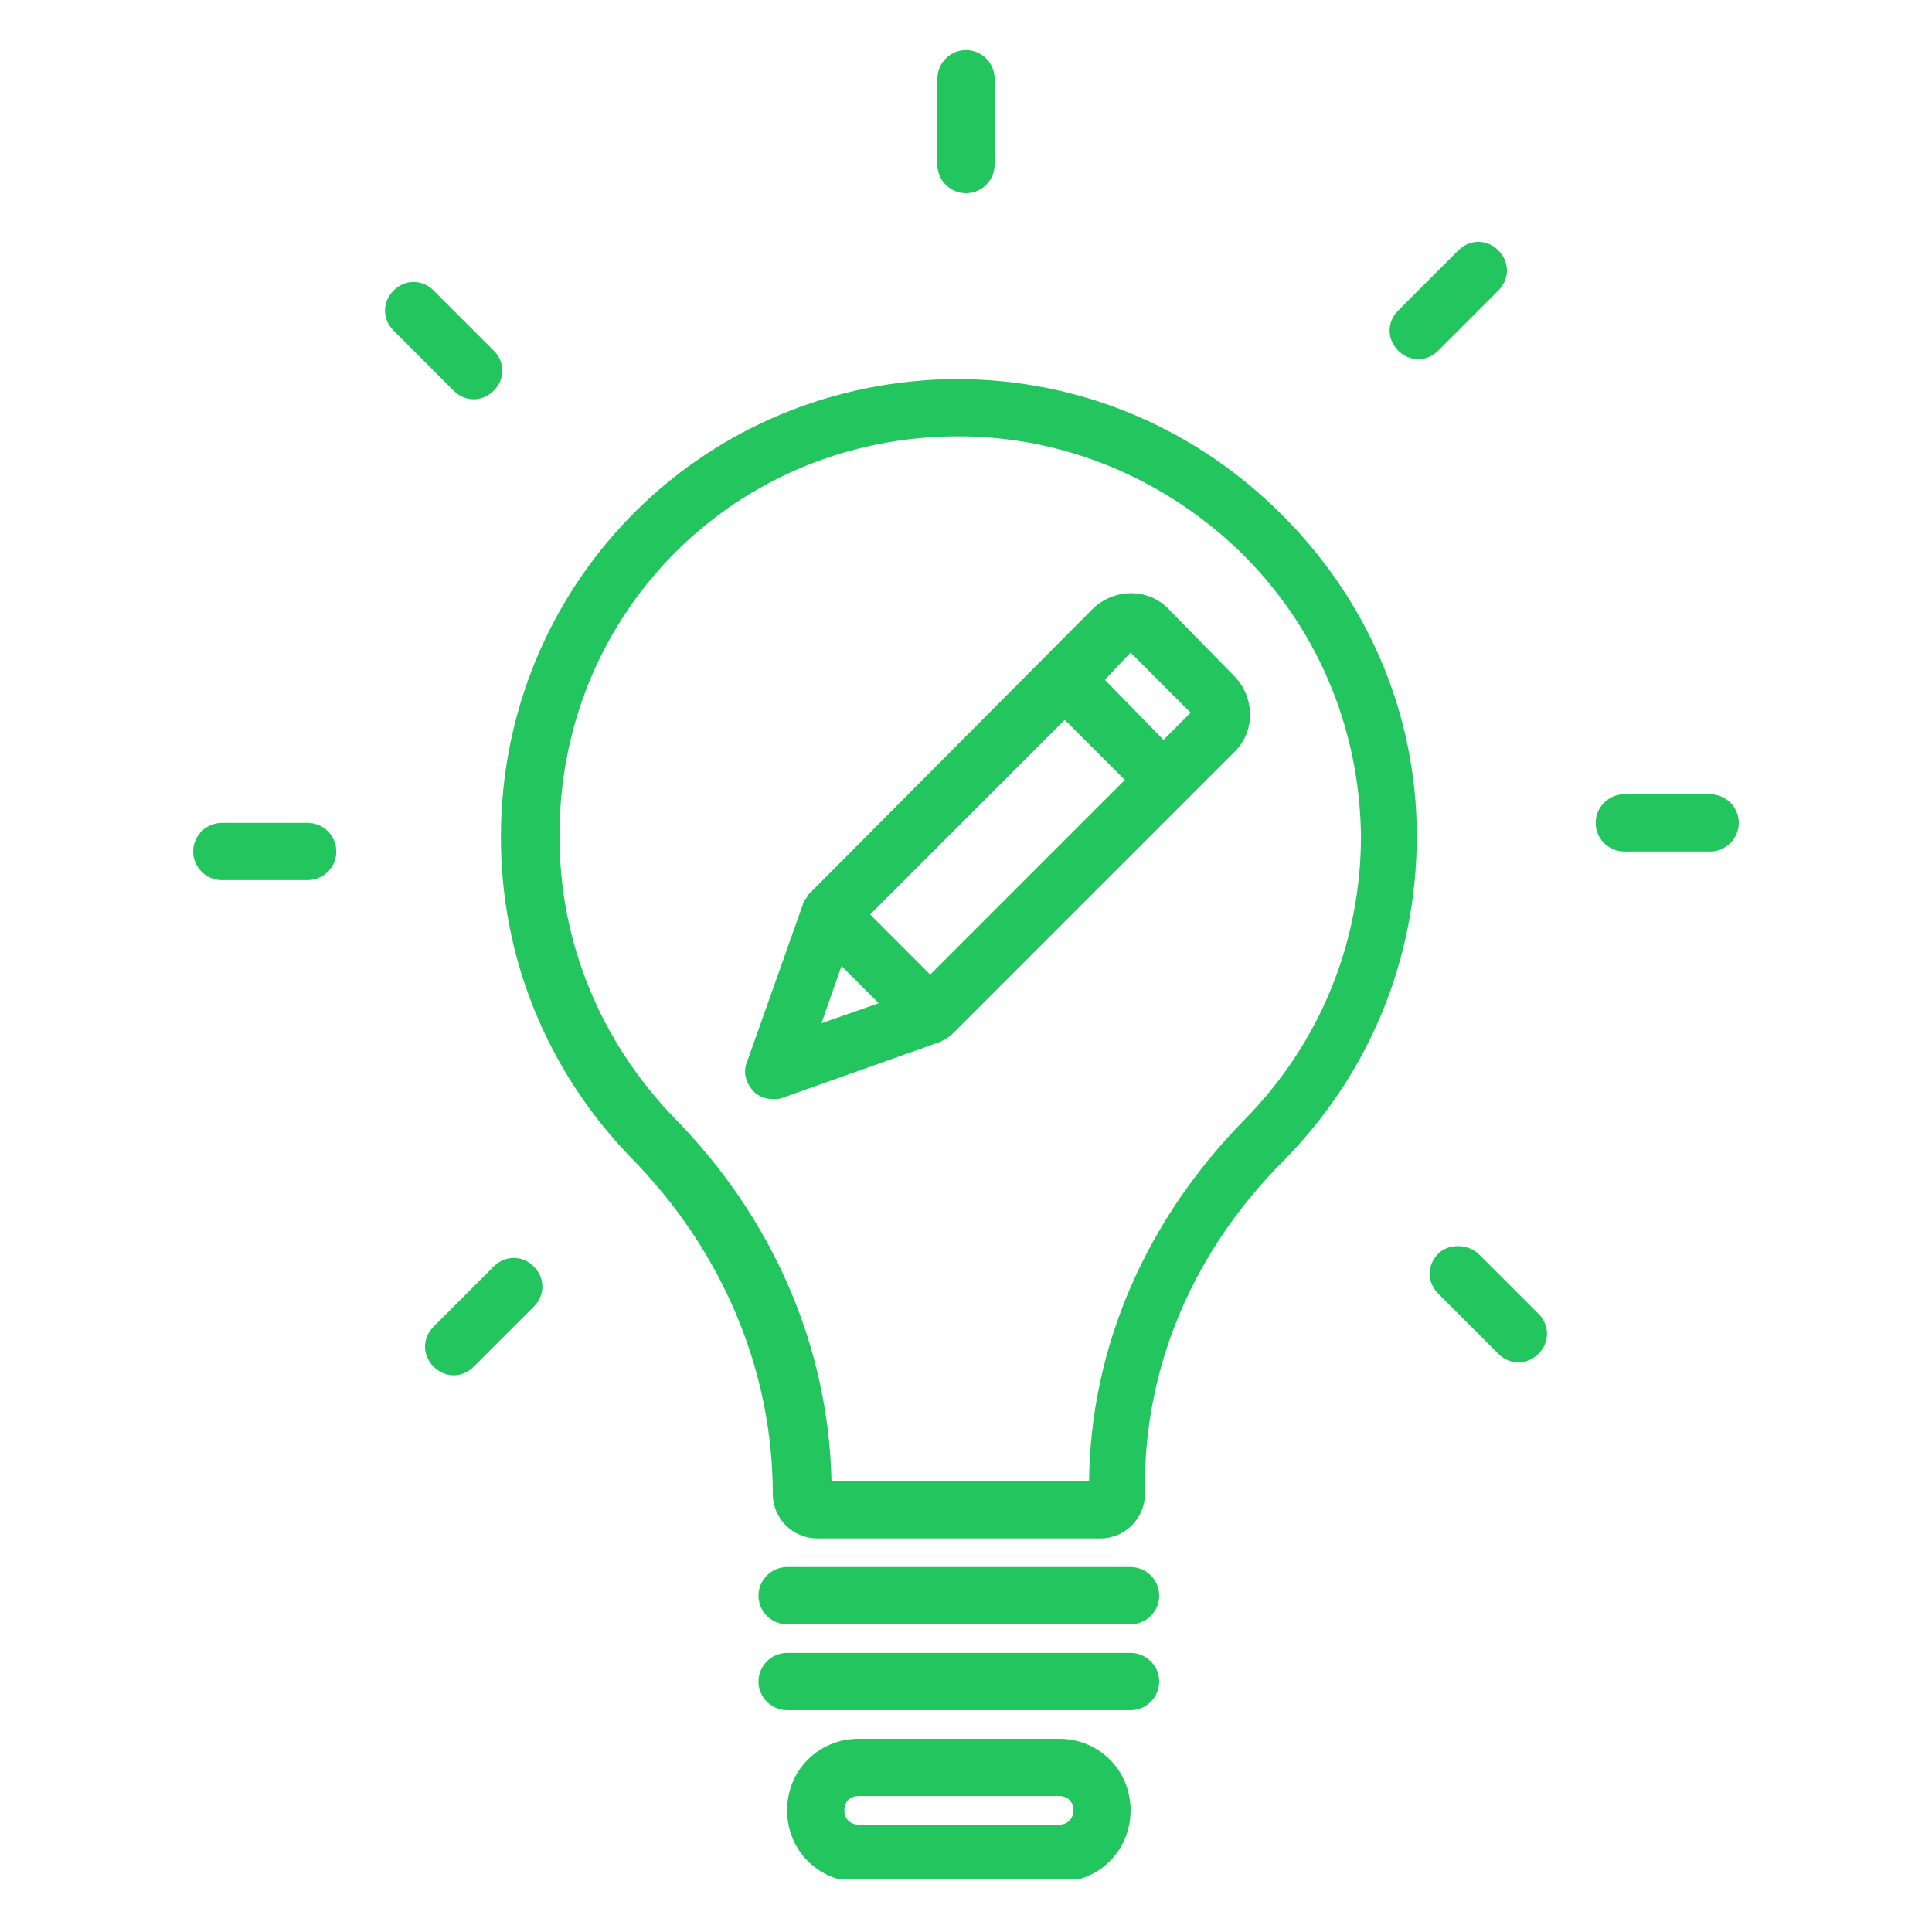 <svg xmlns="http://www.w3.org/2000/svg" xmlns:xlink="http://www.w3.org/1999/xlink" width="320" zoomAndPan="magnify" viewBox="0 0 240 240" height="320" preserveAspectRatio="xMidYMid meet" version="1.0"><defs><clipPath id="7b45b6efb0"><path d="M 97 216 L 141 216 L 141 233.473 L 97 233.473 Z M 97 216 " clip-rule="nonzero"/></clipPath><clipPath id="0035a80eb3"><path d="M 116 6.223 L 124 6.223 L 124 24 L 116 24 Z M 116 6.223 " clip-rule="nonzero"/></clipPath></defs><path fill="#22c55e" d="M 62.223 104 C 62.223 118.934 67.91 132.977 78.398 143.82 C 89.777 155.379 96 170.309 96 185.598 C 96 188.621 98.488 191.109 101.512 191.109 L 136.711 191.109 C 139.734 191.109 142.223 188.621 142.223 185.598 L 142.223 184.531 C 142.223 169.598 148.266 155.379 159.465 144.176 C 170.133 133.332 176 119.109 176 103.82 C 176 88.531 169.777 74.133 158.578 63.289 C 147.379 52.445 132.801 46.754 117.512 47.109 C 86.398 48 62.223 73.066 62.223 104 Z M 117.688 54.223 C 131.023 53.867 143.82 58.844 153.777 68.266 C 163.555 77.688 168.891 90.312 169.066 103.82 C 169.066 117.156 163.91 129.598 154.668 139.023 C 142.398 151.465 135.465 167.289 135.289 184 L 103.289 184 C 102.934 167.289 96 151.289 83.734 138.844 C 74.668 129.422 69.512 117.156 69.512 104 C 69.332 76.801 90.488 54.934 117.688 54.223 Z M 117.688 54.223 " fill-opacity="1" fill-rule="nonzero"/><path fill="#22c55e" d="M 140.445 194.664 L 97.777 194.664 C 95.824 194.664 94.223 196.266 94.223 198.223 C 94.223 200.176 95.824 201.777 97.777 201.777 L 140.445 201.777 C 142.398 201.777 144 200.176 144 198.223 C 144 196.266 142.398 194.664 140.445 194.664 Z M 140.445 194.664 " fill-opacity="1" fill-rule="nonzero"/><path fill="#22c55e" d="M 144 208.887 C 144 206.934 142.398 205.332 140.445 205.332 L 97.777 205.332 C 95.824 205.332 94.223 206.934 94.223 208.887 C 94.223 210.844 95.824 212.445 97.777 212.445 L 140.445 212.445 C 142.398 212.445 144 210.844 144 208.887 Z M 144 208.887 " fill-opacity="1" fill-rule="nonzero"/><g clip-path="url(#7b45b6efb0)"><path fill="#22c55e" d="M 106.668 216 C 101.688 216 97.777 219.91 97.777 224.887 C 97.777 229.867 101.688 233.777 106.668 233.777 L 131.555 233.777 C 136.535 233.777 140.445 229.867 140.445 224.887 C 140.445 219.91 136.535 216 131.555 216 Z M 133.332 224.887 C 133.332 225.953 132.621 226.664 131.555 226.664 L 106.668 226.664 C 105.602 226.664 104.891 225.953 104.891 224.887 C 104.891 223.82 105.602 223.109 106.668 223.109 L 131.555 223.109 C 132.621 223.109 133.332 223.82 133.332 224.887 Z M 133.332 224.887 " fill-opacity="1" fill-rule="nonzero"/></g><g clip-path="url(#0035a80eb3)"><path fill="#22c55e" d="M 120 24 C 121.957 24 123.555 22.398 123.555 20.445 L 123.555 9.777 C 123.555 7.82 121.957 6.223 120 6.223 C 118.043 6.223 116.445 7.82 116.445 9.777 L 116.445 20.445 C 116.445 22.398 118.043 24 120 24 Z M 120 24 " fill-opacity="1" fill-rule="nonzero"/></g><path fill="#22c55e" d="M 181.156 31.109 L 173.688 38.578 C 172.266 40 172.266 42.133 173.688 43.555 C 174.398 44.266 175.289 44.621 176.176 44.621 C 177.066 44.621 177.957 44.266 178.668 43.555 L 186.133 36.09 C 187.555 34.668 187.555 32.535 186.133 31.109 C 184.711 29.688 182.578 29.688 181.156 31.109 Z M 181.156 31.109 " fill-opacity="1" fill-rule="nonzero"/><path fill="#22c55e" d="M 212.445 105.777 C 214.398 105.777 216 104.176 216 102.223 C 216 100.266 214.398 98.668 212.445 98.668 L 201.777 98.668 C 199.82 98.668 198.223 100.266 198.223 102.223 C 198.223 104.176 199.82 105.777 201.777 105.777 Z M 212.445 105.777 " fill-opacity="1" fill-rule="nonzero"/><path fill="#22c55e" d="M 178.668 155.734 C 177.246 157.156 177.246 159.289 178.668 160.711 L 186.133 168.176 C 186.844 168.887 187.734 169.242 188.621 169.242 C 189.512 169.242 190.398 168.887 191.109 168.176 C 192.531 166.754 192.531 164.621 191.109 163.199 L 183.645 155.734 C 182.223 154.488 179.91 154.488 178.668 155.734 Z M 178.668 155.734 " fill-opacity="1" fill-rule="nonzero"/><path fill="#22c55e" d="M 61.332 157.332 L 53.867 164.801 C 52.445 166.223 52.445 168.355 53.867 169.777 C 54.578 170.488 55.469 170.844 56.355 170.844 C 57.246 170.844 58.133 170.488 58.844 169.777 L 66.312 162.309 C 67.734 160.887 67.734 158.754 66.312 157.332 C 64.891 155.91 62.754 155.91 61.332 157.332 Z M 61.332 157.332 " fill-opacity="1" fill-rule="nonzero"/><path fill="#22c55e" d="M 38.223 109.332 C 40.18 109.332 41.777 107.734 41.777 105.777 C 41.777 103.82 40.18 102.223 38.223 102.223 L 27.555 102.223 C 25.602 102.223 24 103.82 24 105.777 C 24 107.734 25.602 109.332 27.555 109.332 Z M 38.223 109.332 " fill-opacity="1" fill-rule="nonzero"/><path fill="#22c55e" d="M 53.867 36.09 C 52.445 34.668 50.312 34.668 48.891 36.09 C 47.469 37.512 47.469 39.645 48.891 41.066 L 56.355 48.531 C 57.066 49.246 57.957 49.602 58.844 49.602 C 59.734 49.602 60.621 49.246 61.332 48.531 C 62.754 47.109 62.754 44.977 61.332 43.555 Z M 53.867 36.09 " fill-opacity="1" fill-rule="nonzero"/><path fill="#22c55e" d="M 96 136.531 C 96.355 136.531 96.891 136.531 97.246 136.355 L 116.801 129.422 C 116.977 129.422 116.977 129.242 117.156 129.242 C 117.332 129.242 117.332 129.066 117.512 129.066 C 117.512 129.066 117.688 128.887 117.688 128.887 C 117.867 128.887 117.867 128.711 118.043 128.711 L 153.422 93.332 C 155.91 90.844 155.91 86.754 153.422 84.09 L 145.066 75.555 C 142.578 73.066 138.488 73.066 135.82 75.555 L 100.445 111.109 C 100.266 111.289 100.266 111.289 100.266 111.465 C 100.266 111.465 100.09 111.645 100.09 111.645 C 100.09 111.645 99.91 111.82 99.91 112 C 99.91 112.176 99.734 112.176 99.734 112.355 L 92.801 131.91 C 92.266 133.156 92.621 134.578 93.688 135.645 C 94.223 136.176 95.109 136.531 96 136.531 Z M 132.266 89.422 L 139.734 96.887 L 115.555 121.066 L 108.09 113.598 Z M 104.535 120 L 109.156 124.621 L 102.043 127.109 Z M 140.445 81.066 L 147.91 88.531 L 144.535 91.91 L 137.246 84.445 Z M 140.445 81.066 " fill-opacity="1" fill-rule="nonzero"/></svg>